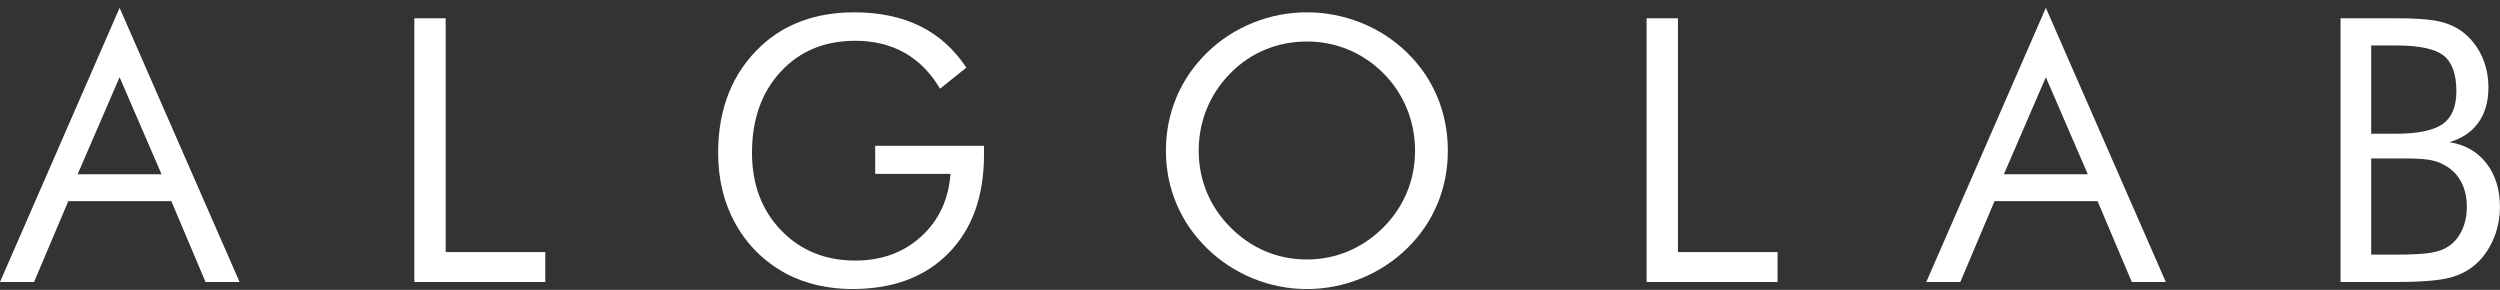 <svg width="138" height="16" viewBox="0 0 138 16" fill="none" xmlns="http://www.w3.org/2000/svg">
<rect x="0" y="0" width="138" height="16" fill="#333333" stroke="none"/>
<g id="_?&#235;&#141;&#137;&#236;&#148;&#160;??4" clip-path="url(#clip0_687_7186)">
<g id="Group">
<path id="Vector" d="M6.602 0.433L13.225 15.567H11.346L9.457 11.103H3.769L1.88 15.567H0L6.602 0.433ZM6.602 4.26L4.285 9.62H8.918L6.601 4.26H6.602Z" fill="white"/>
<path id="Vector_2" d="M22.871 15.566V1.008H24.601V13.914H30.1V15.565H22.871V15.566Z" fill="white"/>
<path id="Vector_3" d="M48.311 8.05H54.317V8.537C54.317 10.83 53.667 12.64 52.368 13.965C51.069 15.292 49.295 15.954 47.048 15.954C46.366 15.954 45.714 15.882 45.094 15.735C44.474 15.589 43.903 15.377 43.38 15.099C42.186 14.443 41.265 13.536 40.615 12.38C39.965 11.222 39.641 9.908 39.641 8.437C39.641 7.223 39.835 6.128 40.222 5.15C40.61 4.172 41.195 3.312 41.977 2.57C42.633 1.947 43.395 1.476 44.264 1.158C45.132 0.84 46.094 0.681 47.147 0.681C48.546 0.681 49.759 0.934 50.787 1.441C51.814 1.948 52.666 2.712 53.342 3.733L51.891 4.897C51.367 4.015 50.715 3.354 49.932 2.913C49.149 2.472 48.241 2.251 47.207 2.251C45.516 2.251 44.145 2.821 43.09 3.961C42.037 5.101 41.51 6.593 41.51 8.435C41.51 10.173 42.044 11.597 43.115 12.711C44.186 13.825 45.55 14.383 47.207 14.383C48.665 14.383 49.88 13.94 50.851 13.055C51.822 12.169 52.36 11.018 52.467 9.599H48.311V8.048V8.05Z" fill="white"/>
<path id="Vector_4" d="M79.921 8.318C79.921 9.358 79.728 10.339 79.344 11.261C78.959 12.183 78.398 13.001 77.663 13.717C76.926 14.434 76.08 14.985 75.12 15.373C74.162 15.761 73.169 15.954 72.14 15.954C71.112 15.954 70.122 15.76 69.171 15.373C68.219 14.986 67.374 14.434 66.638 13.717C65.895 12.995 65.33 12.173 64.942 11.251C64.553 10.329 64.359 9.352 64.359 8.318C64.359 7.283 64.553 6.295 64.942 5.369C65.33 4.445 65.895 3.62 66.638 2.898C67.368 2.189 68.21 1.641 69.165 1.257C70.121 0.872 71.112 0.681 72.14 0.681C73.169 0.681 74.172 0.874 75.13 1.257C76.088 1.641 76.933 2.189 77.663 2.898C78.399 3.614 78.959 4.433 79.344 5.359C79.728 6.283 79.921 7.27 79.921 8.318ZM72.14 14.324C72.937 14.324 73.695 14.173 74.414 13.871C75.134 13.569 75.781 13.131 76.359 12.554C76.929 11.984 77.364 11.338 77.663 10.615C77.961 9.892 78.111 9.127 78.111 8.318C78.111 7.508 77.96 6.727 77.658 5.99C77.356 5.255 76.924 4.605 76.359 4.041C75.788 3.471 75.143 3.037 74.424 2.739C73.704 2.441 72.942 2.291 72.14 2.291C71.339 2.291 70.565 2.441 69.841 2.739C69.118 3.037 68.478 3.471 67.92 4.041C67.35 4.617 66.916 5.271 66.617 6C66.318 6.729 66.169 7.502 66.169 8.318C66.169 9.133 66.317 9.888 66.613 10.605C66.908 11.321 67.344 11.97 67.922 12.554C68.505 13.137 69.154 13.578 69.867 13.876C70.58 14.175 71.339 14.324 72.142 14.324H72.14Z" fill="white"/>
<path id="Vector_5" d="M90.893 15.566V1.008H92.622V13.914H98.121V15.565H90.893V15.566Z" fill="white"/>
<path id="Vector_6" d="M112.931 0.433L119.553 15.567H117.675L115.786 11.103H110.098L108.209 15.567H106.33L112.931 0.433ZM112.931 4.26L110.614 9.62H115.247L112.93 4.26H112.931Z" fill="white"/>
<path id="Vector_7" d="M129.198 15.566V1.008H132.23C133.297 1.008 134.085 1.063 134.591 1.172C135.099 1.281 135.535 1.469 135.899 1.734C136.362 2.079 136.723 2.521 136.977 3.062C137.233 3.602 137.361 4.194 137.361 4.837C137.361 5.606 137.177 6.249 136.808 6.766C136.44 7.283 135.905 7.644 135.203 7.849C136.064 7.982 136.746 8.368 137.246 9.008C137.745 9.648 137.996 10.455 137.996 11.429C137.996 12.013 137.889 12.569 137.678 13.1C137.466 13.63 137.17 14.085 136.792 14.463C136.381 14.867 135.874 15.152 135.27 15.318C134.667 15.484 133.653 15.566 132.228 15.566H129.195H129.198ZM130.889 2.51V7.382H132.232C133.464 7.382 134.333 7.203 134.837 6.845C135.34 6.487 135.592 5.884 135.592 5.035C135.592 4.1 135.359 3.445 134.891 3.071C134.424 2.696 133.537 2.508 132.23 2.508H130.888L130.889 2.51ZM130.889 8.745V14.055H132.232C133.153 14.055 133.817 14.018 134.226 13.945C134.633 13.873 134.96 13.746 135.205 13.567C135.503 13.356 135.739 13.06 135.912 12.682C136.084 12.303 136.17 11.886 136.17 11.429C136.17 10.899 136.067 10.438 135.861 10.048C135.656 9.657 135.358 9.351 134.967 9.133C134.735 8.994 134.466 8.894 134.162 8.835C133.856 8.775 133.383 8.746 132.74 8.746H130.89L130.889 8.745Z" fill="white"/>
</g>
</g>
<defs>
<clipPath id="clip0_687_7186">
<rect width="138" height="15.522" fill="white" transform="translate(0 0.433)"/>
</clipPath>
</defs>
</svg>
